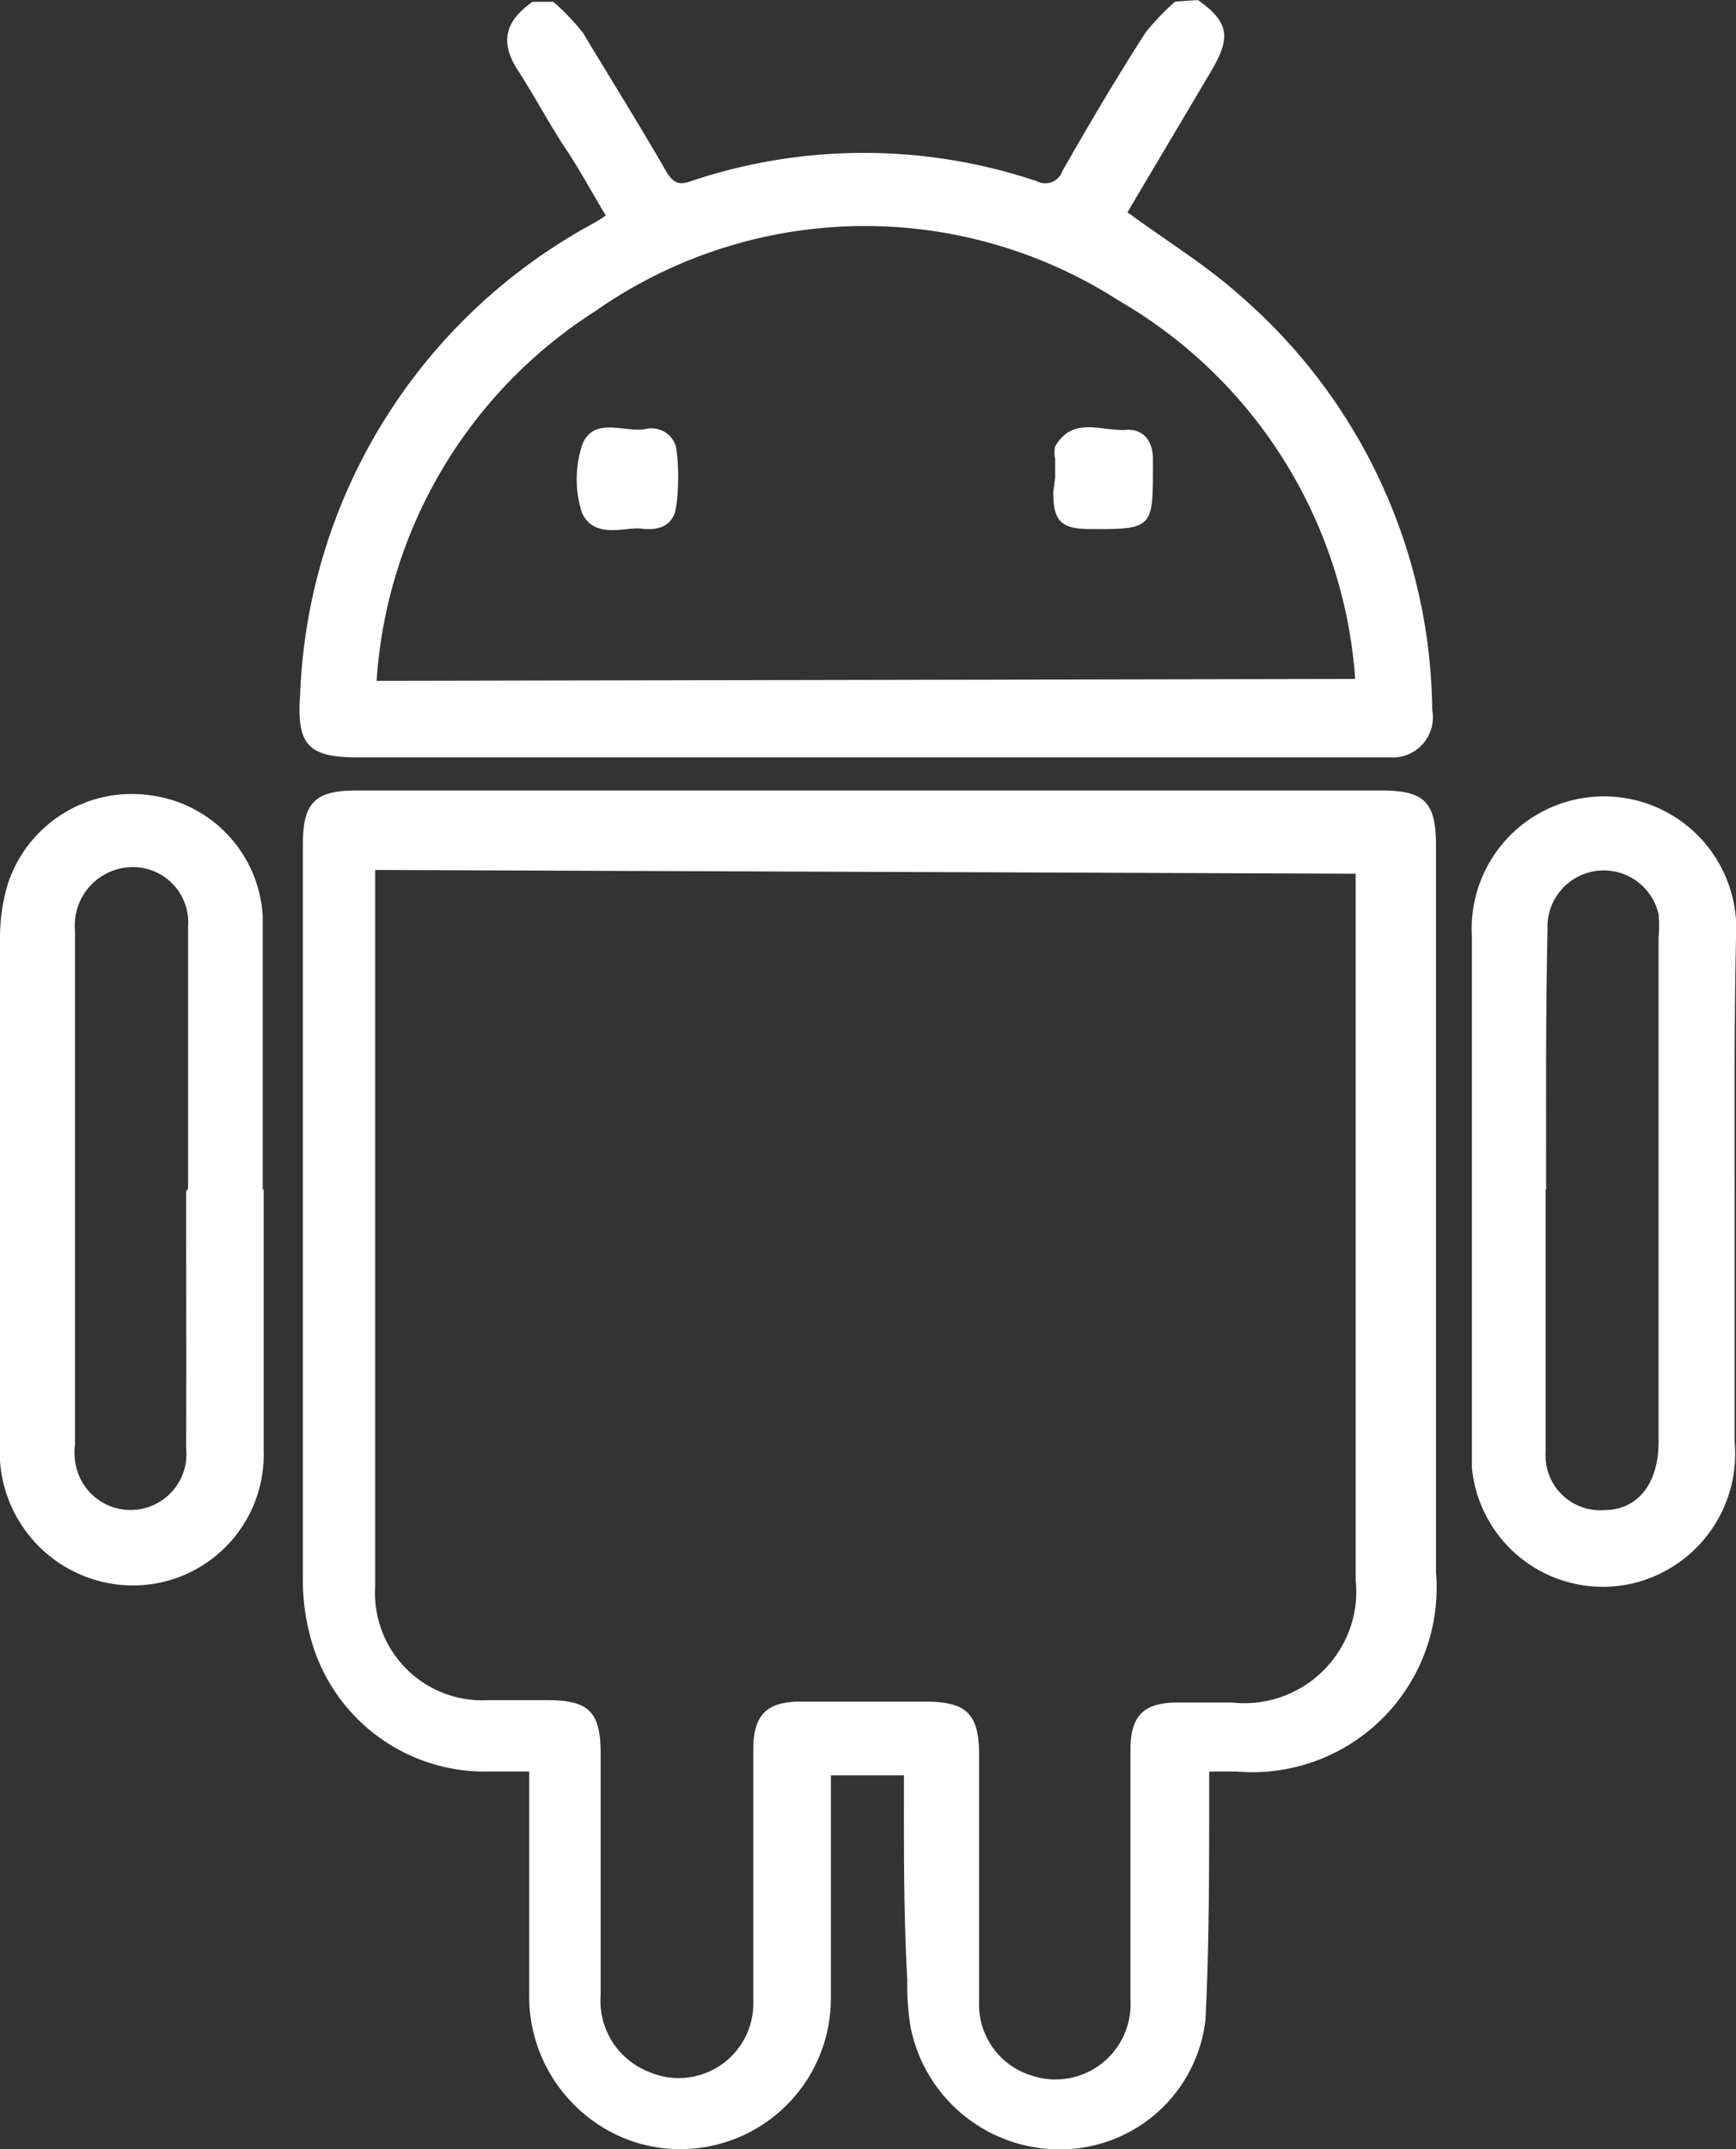 <svg xmlns="http://www.w3.org/2000/svg" viewBox="0 0 356.28 440.86"><rect x="0" y="0" width="356.28" height="440.86" fill="#333333" stroke="none"/><defs><style>.cls-1{fill:#fff}</style></defs><g id="android"><path class="cls-1" d="M245.84 0c6.3 4.46 6.88 7.56 2.81 14.45l-17.26 29.09c7.75 5.72 15.9 10.67 22.88 16.88a113.93 113.93 0 0 1 39.67 85.24 8.24 8.24 0 0 1-6.64 9.58 8.33 8.33 0 0 1-2 .12H73.51c-10.18 0-12.61-2.52-11.93-12.51a114.91 114.91 0 0 1 60.13-97 26.09 26.09 0 0 0 2.61-1.65c-2.81-4.65-5.52-9.7-8.34-13.87s-6.3-10.66-9.69-15.9-3.2-9.7 3-14.06h4.27a47.41 47.41 0 0 1 6.11 6.4c5.82 9.7 11.54 18.81 17.07 28.41 1.35 2.23 2.52 2.91 5 2a111.42 111.42 0 0 1 71.08 0 3.69 3.69 0 0 0 5-1.61 3.25 3.25 0 0 0 .18-.43c5.53-9.69 11.25-19.39 17.07-28.41a47.41 47.41 0 0 1 6.11-6.4zm32.29 139.26a97.64 97.64 0 0 0-48.49-77.58 96.39 96.39 0 0 0-107.45 2.13 97.57 97.57 0 0 0-44.9 75.84zM185.52 364.15h-15v45.77A30.91 30.91 0 0 1 129.17 439a31.52 31.52 0 0 1-20.56-30.45v-45.18h-8.53a37 37 0 0 1-36.56-28.32 44.72 44.72 0 0 1-1.36-11.92V173.2c0-8.63 2.52-11.06 11-11.06h210.3c8.83 0 11.25 2.33 11.25 11.25v149.15a37.82 37.82 0 0 1-34.55 40.83 36.58 36.58 0 0 1-6.28 0h-5.72v5.34c0 15.22 0 30.54-.77 45.67a30 30 0 0 1-29.77 26.48 31.15 31.15 0 0 1-30.75-25.12 54.31 54.31 0 0 1-.67-9.7c-.78-13.58-.68-27.83-.68-41.89zM77 178.44v147a22 22 0 0 0 20.68 23.28 22.38 22.38 0 0 0 2.59 0h12c8.63 0 11 2.42 11 11v49.55a15.61 15.61 0 0 0 9.7 15.61 15.32 15.32 0 0 0 21.63-14.45v-51.71c0-7.08 2.91-9.7 9.7-9.7h25.5c8.63 0 11.15 2.52 11.15 11.05v50.33a15.22 15.22 0 0 0 10.48 15.23A15.42 15.42 0 0 0 232 410.21v-51.3c0-7.08 2.81-9.7 9.7-9.7h11.15a23 23 0 0 0 25.38-20.3 23.43 23.43 0 0 0 0-4.81V179.21zM54.11 243.9v53.43A26.85 26.85 0 0 1 24 325a27.44 27.44 0 0 1-24-29.12V192.5a38.7 38.7 0 0 1 1.55-11 26.76 26.76 0 0 1 29.58-18.33 26.47 26.47 0 0 1 22.79 24.92v56zm-15.51 0v-53.83a11.34 11.34 0 0 0-10.44-12.18 11.93 11.93 0 0 0-12.76 13v105.28a12.83 12.83 0 0 0 0 3.39 11.47 11.47 0 1 0 22.79-2.62c.1-17.26 0-35.1 0-52.66zM356 244v51.69a27.33 27.33 0 0 1-20.95 29.09 27 27 0 0 1-32.42-20.31 29.23 29.23 0 0 1-.55-3.35v-109a27.15 27.15 0 1 1 54.21-3.24 25 25 0 0 1 0 3.24c-.39 17.16-.29 34.51-.29 51.88zm-38.79 0v53.92a11.21 11.21 0 0 0 11.93 11.83c7 0 11.25-5.43 11.25-14V192.3a26.91 26.91 0 0 0 0-4.75 11.54 11.54 0 0 0-22.79 3c-.39 17.75-.29 35.59-.29 53.34z"/><path class="cls-1" d="M139.16 98.72a33.23 33.23 0 0 1-.58 6.21c-1.07 3.39-4.07 3.88-7.08 3.49s-9.7 2.33-12.12-3.39a22.78 22.78 0 0 1 0-13.48c2.13-6.21 8.44-2.91 12.9-3.5a5.24 5.24 0 0 1 6.47 3.6.29.29 0 0 1 0 .09 38.82 38.82 0 0 1 .41 6.98zM216.55 98v-3.93a5.37 5.37 0 0 1 0-2.52c3.78-6.4 9.7-2.91 14.93-3.4 3.3 0 5 2.33 5.14 5.63v1.74c0 12.71 0 13.09-12.8 13-6.11 0-7.66-1.65-7.66-7.57z"/></g></svg>